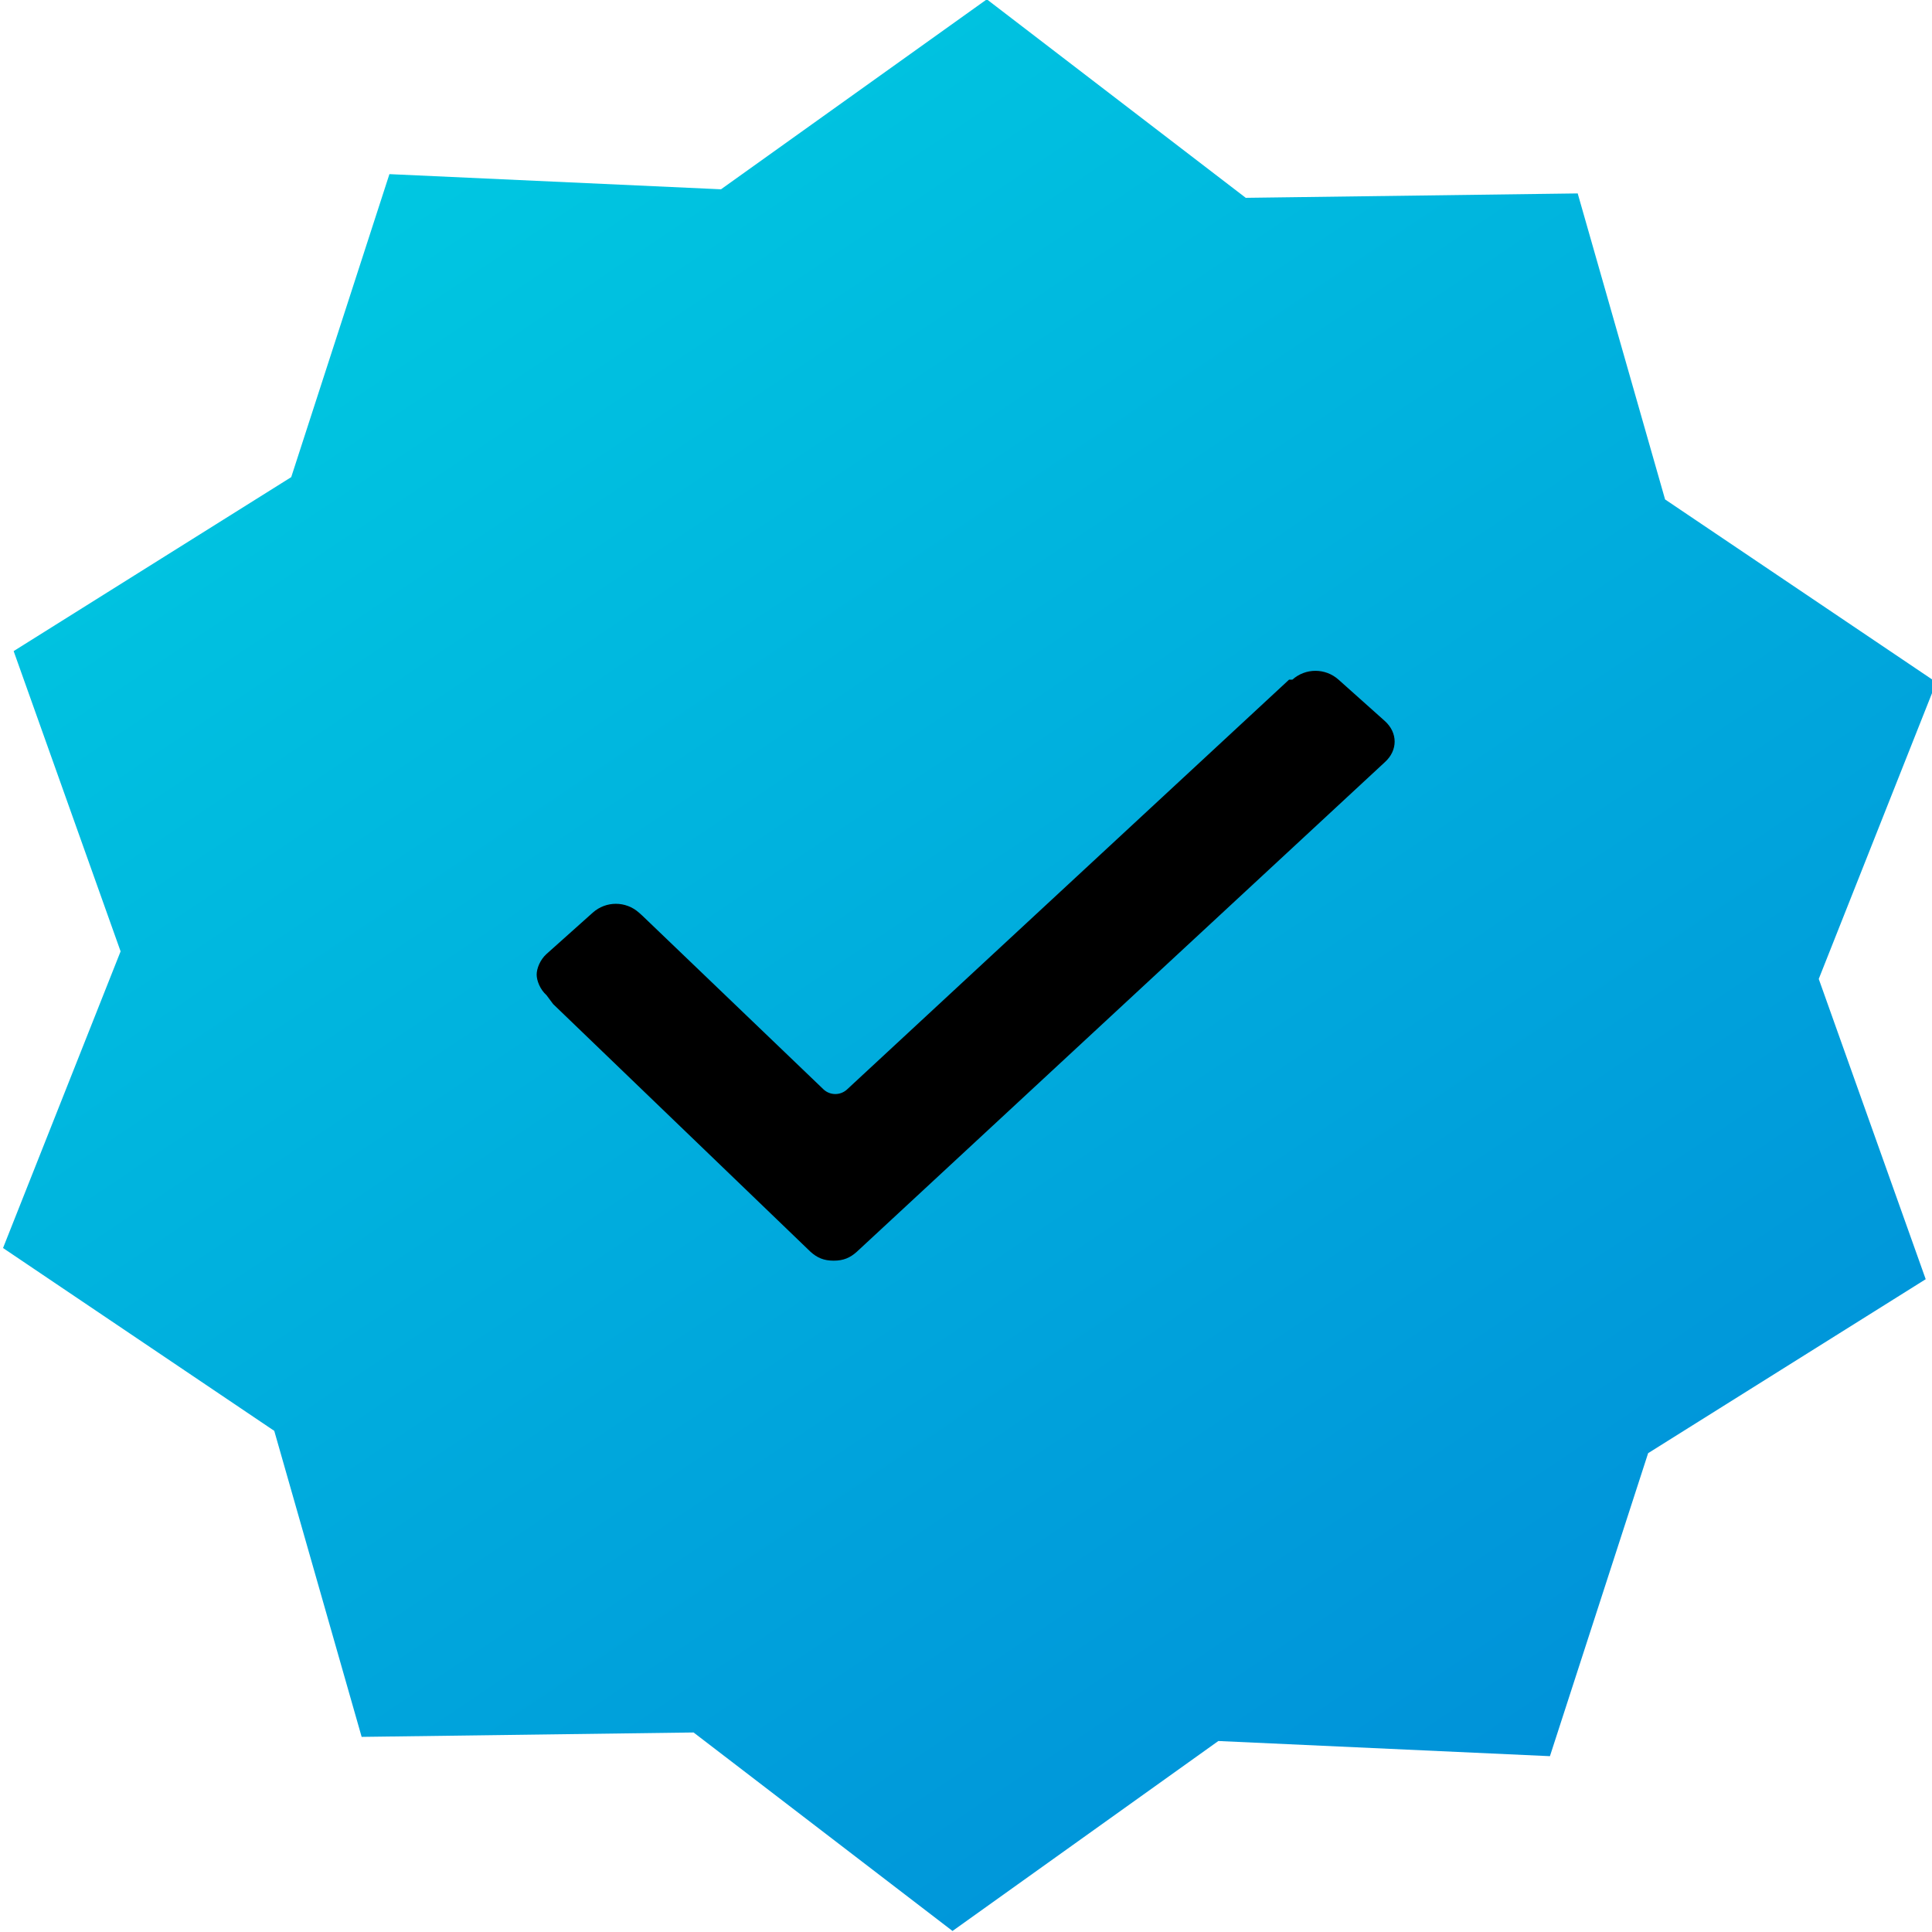 <?xml version="1.0" encoding="UTF-8" standalone="no"?>
<!-- Created with Inkscape (http://www.inkscape.org/) -->

<svg
   xmlns:dc="http://purl.org/dc/elements/1.1/"
   xmlns:cc="http://creativecommons.org/ns#"
   xmlns:rdf="http://www.w3.org/1999/02/22-rdf-syntax-ns#"
   xmlns:svg="http://www.w3.org/2000/svg"
   xmlns="http://www.w3.org/2000/svg"
   xmlns:xlink="http://www.w3.org/1999/xlink"
   xmlns:sodipodi="http://sodipodi.sourceforge.net/DTD/sodipodi-0.dtd"
   xmlns:inkscape="http://www.inkscape.org/namespaces/inkscape"
   width="200"
   height="200"
   viewBox="0 0 52.917 52.917"
   version="1.1"
   id="svg8"
   inkscape:version="0.92.4 (5da689c313, 2019-01-14)"
   sodipodi:docname="inner.svg">
  <defs
     id="defs2">
    <linearGradient
       inkscape:collect="always"
       id="linearGradient3727">
      <stop
         style="stop-color:#00c7e1;stop-opacity:1"
         offset="0"
         id="stop3723" />
      <stop
         style="stop-color:#0092d9;stop-opacity:1"
         offset="1"
         id="stop3725" />
    </linearGradient>
    <linearGradient
       inkscape:collect="always"
       xlink:href="#linearGradient3727"
       id="linearGradient3729"
       x1="6.284"
       y1="222.872"
       x2="-4.888"
       y2="286.41"
       gradientUnits="userSpaceOnUse" />
    <filter
       id="fox7ic3xua">
      <feColorMatrix
         id="feColorMatrix4536"
         values="0 0 0 0 1 0 0 0 0 1 0 0 0 0 1 0 0 0 1 0"
         in="SourceGraphic" />
    </filter>
  </defs>
  <sodipodi:namedview
     id="base"
     pagecolor="#ffffff"
     bordercolor="#666666"
     borderopacity="1.0"
     inkscape:pageopacity="0.0"
     inkscape:pageshadow="2"
     inkscape:zoom="0.5"
     inkscape:cx="86.571429"
     inkscape:cy="98.571429"
     inkscape:document-units="mm"
     inkscape:current-layer="layer1"
     showgrid="false"
     units="px"
     inkscape:window-width="1850"
     inkscape:window-height="1016"
     inkscape:window-x="70"
     inkscape:window-y="27"
     inkscape:window-maximized="1" />
  <g
     inkscape:label="Layer 1"
     inkscape:groupmode="layer"
     id="layer1"
     transform="translate(0,-244.083)">
    <path
       sodipodi:type="star"
       style="fill:url(#linearGradient3729);fill-opacity:1;stroke:none;stroke-width:6.615;stroke-miterlimit:4;stroke-dasharray:none;stroke-opacity:1"
       id="path3721"
       sodipodi:sides="10"
       sodipodi:cx="0.69821852"
       sodipodi:cy="254.64139"
       sodipodi:r1="27.095259"
       sodipodi:r2="32.25626"
       sodipodi:arg1="0.17404524"
       sodipodi:arg2="0.48820451"
       inkscape:flatsided="false"
       inkscape:rounded="0"
       inkscape:randomized="0"
       d="m 27.384,259.333 1.802,10.437 -9.657,4.352 -4.677,9.503 -10.37,-2.155 -9.37,4.939 -7.123,-7.839 -10.483,-1.512 -1.155,-10.529 -7.593,-7.385 5.254,-9.197 -1.802,-10.437 9.657,-4.352 4.677,-9.503 10.37,2.155 9.37,-4.939 7.123,7.839 10.483,1.512 1.155,10.529 7.593,7.385 z"
       inkscape:transform-center-x="-0.59002174"
       inkscape:transform-center-y="0.56105077"
       transform="matrix(0.607,-0.58,0.607,0.58,-128.431,123.232)" />
    <g
       id="g4549"
       transform="matrix(0.423,0,0,0.423,14.37,262.045)"
       style="fill:none;fill-rule:evenodd">
      <g
         id="g4547">
        <g
           id="g4545"
           transform="translate(-27,-40)"
           style="filter:url(#fox7ic3xua)">
          <g
             id="g4543">
            <path
               id="path4541"
               transform="translate(27.778,30.556)"
               d="M 0.641,31.424 C 0.214,31.042 0,30.469 0,30.087 0,29.705 0.214,29.132 0.641,28.75 l 2.991,-2.674 c 0.855,-0.764 2.137,-0.764 2.992,0 l 0.214,0.191 11.752,11.268 c 0.427,0.382 1.068,0.382 1.495,0 L 48.718,10.99 h 0.214 c 0.854,-0.764 2.136,-0.764 2.991,0 l 2.992,2.673 c 0.854,0.764 0.854,1.91 0,2.674 L 20.726,48.038 c -0.427,0.382 -0.854,0.573 -1.495,0.573 -0.641,0 -1.069,-0.19 -1.496,-0.573 L 1.068,31.997 Z"
               inkscape:connector-curvature="0"
               style="fill:#000000" />
          </g>
        </g>
      </g>
    </g>
  </g>
</svg>
